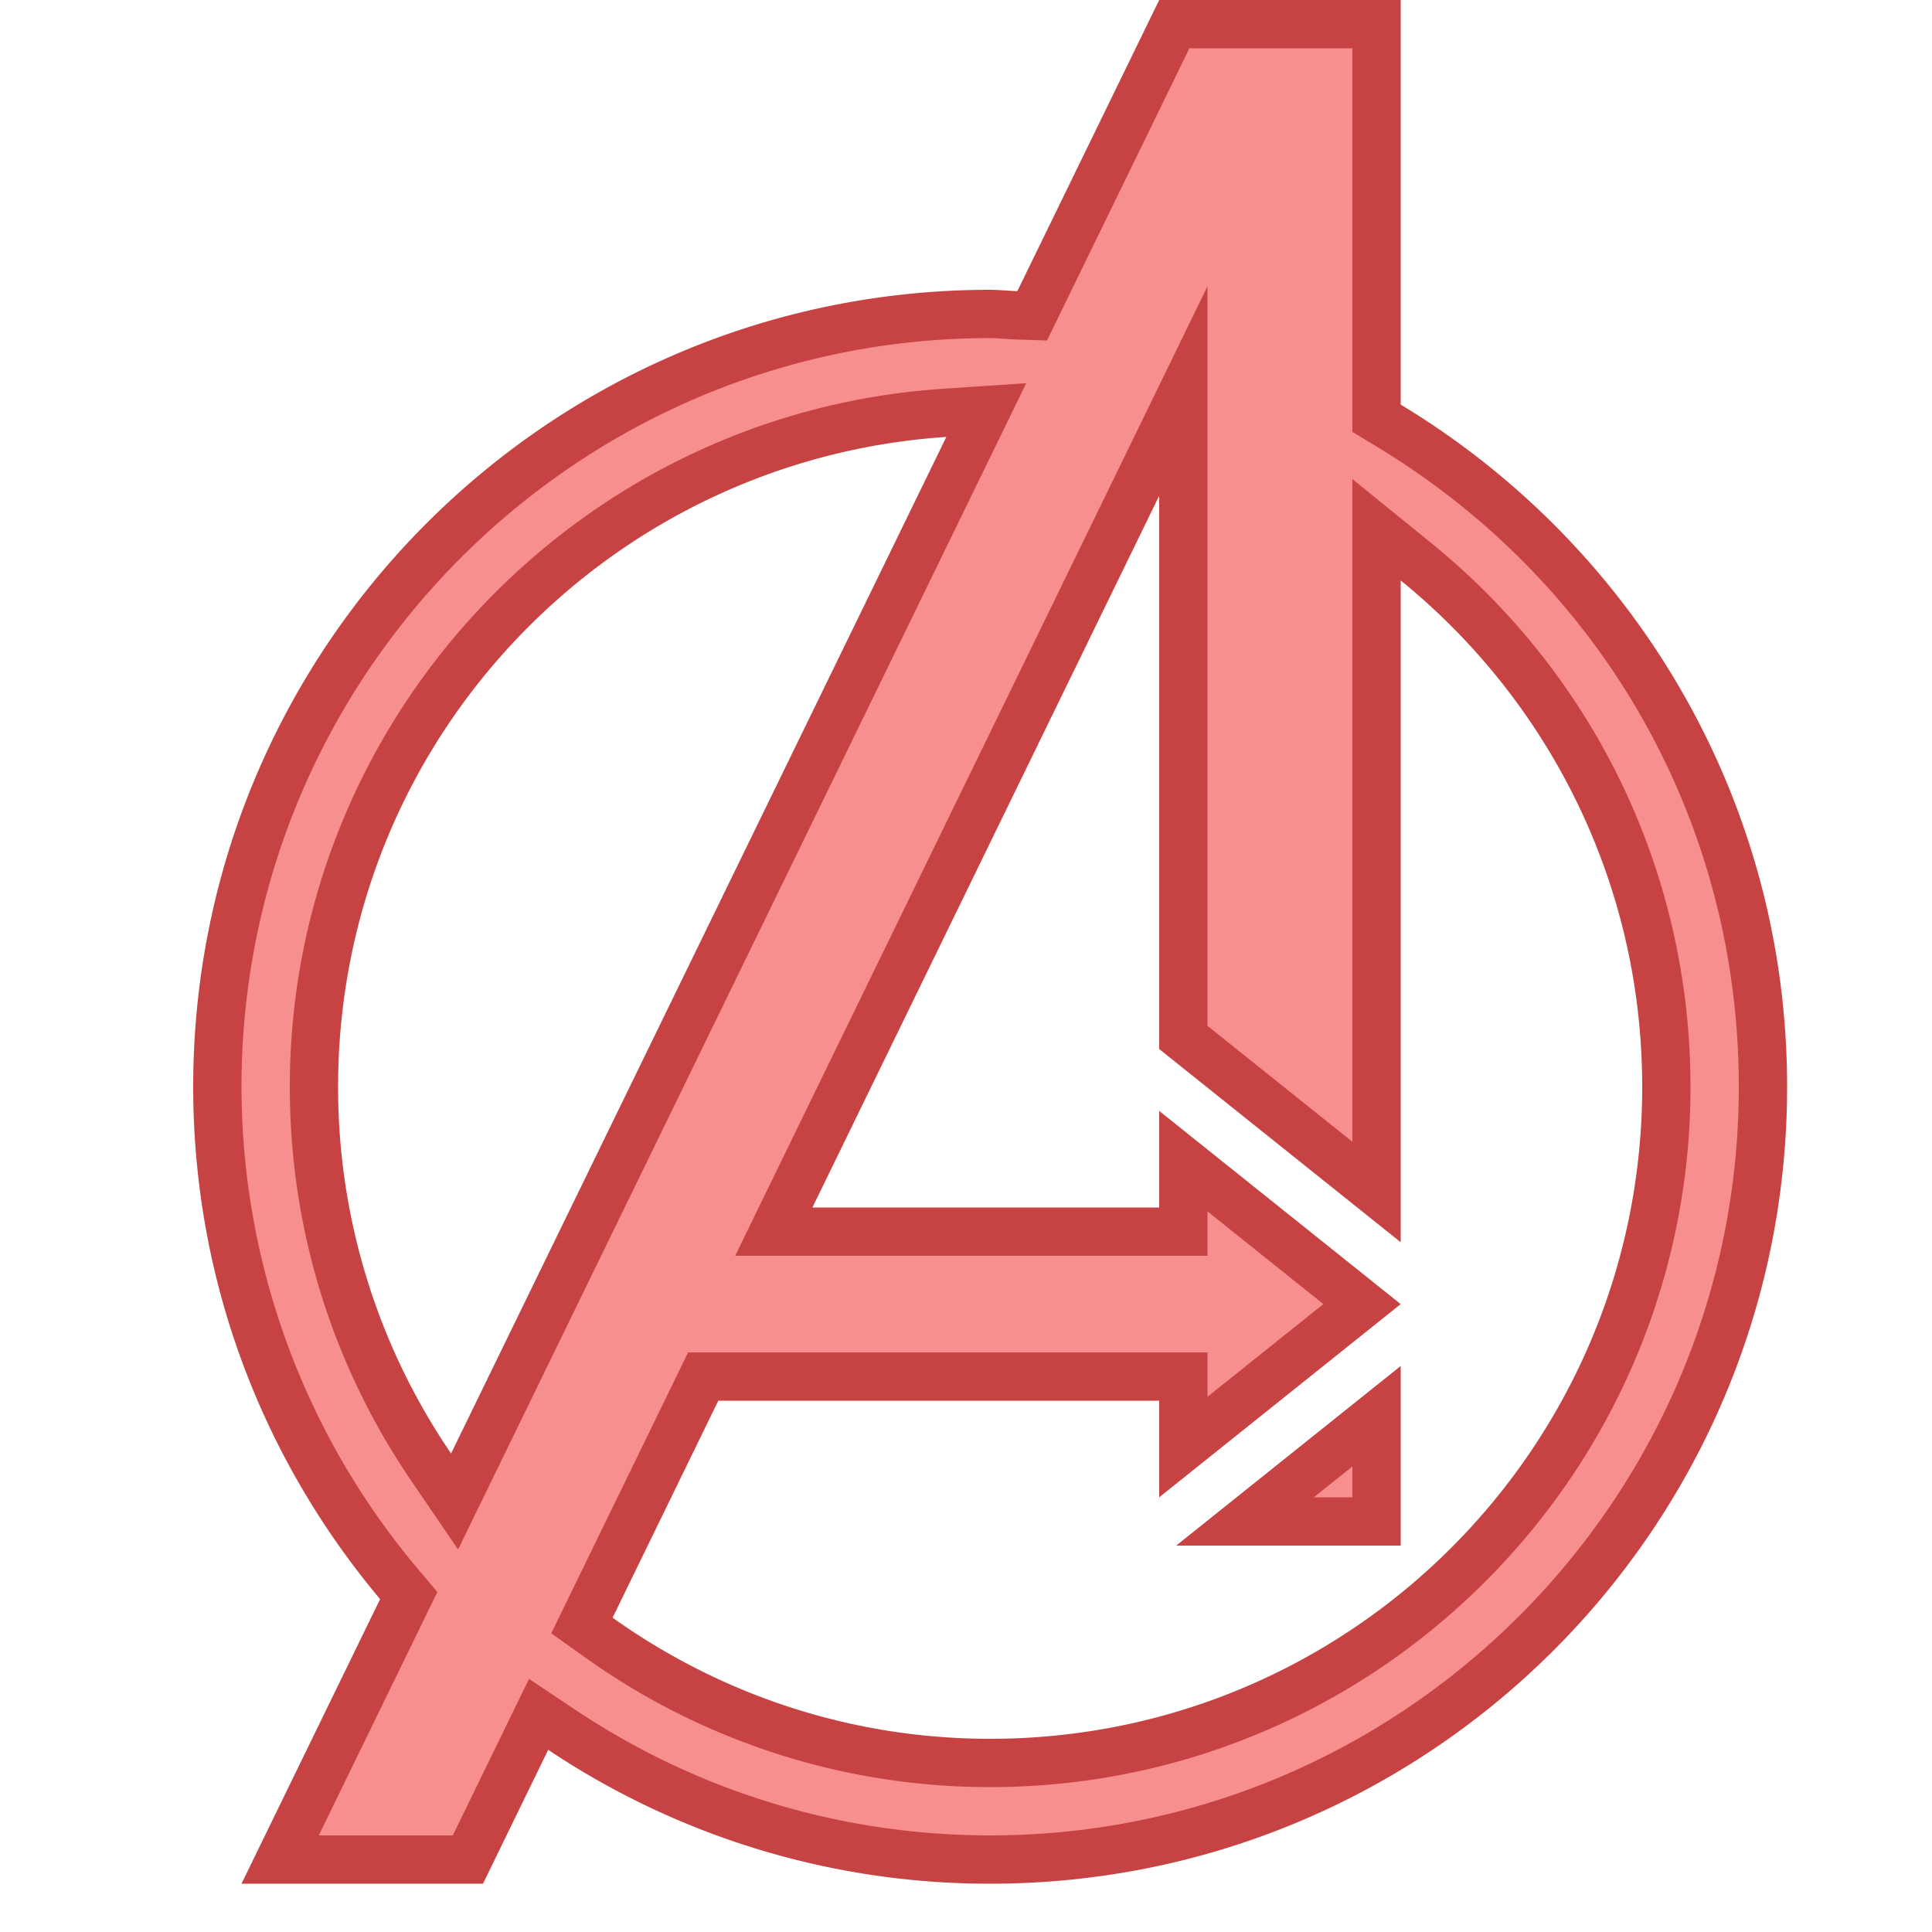 <svg viewBox="0 0 40 40" xmlns="http://www.w3.org/2000/svg"><path d="M20.5 38.5c-3.171 0-6.239-.929-8.872-2.688l-.477-.318L9.688 38.5H5.8l2.662-5.465-.209-.249A16.008 16.008 0 014.5 22.5c0-8.822 7.178-16 16-16 .1 0 .197.007.295.014l.576.025L24.313.5H28.5v8.16l.242.146C33.6 11.736 36.5 16.855 36.5 22.5c0 8.822-7.178 16-16 16zm-8.452-4.845l.345.246a13.9 13.9 0 008.107 2.6c7.72 0 14-6.28 14-14a13.95 13.95 0 00-5.185-10.871l-.815-.662v13.711l-4-3.2V8.095L16.021 25.5H24.5v-1.459L28.2 27l-3.7 2.959V28.5h-9.94l-2.512 5.155zM19.56 8.547C12.237 9.035 6.5 15.164 6.5 22.5c0 2.823.839 5.546 2.426 7.875l.485.712L20.42 8.49l-.86.057z" fill="#f78f8f"></path><path d="M28 1v7.942l.483.292C33.19 12.073 36 17.032 36 22.5 36 31.047 29.047 38 20.5 38c-3.072 0-6.044-.9-8.594-2.604l-.953-.636-.502 1.03L9.375 38H6.6l2.17-4.454.285-.584-.418-.497A15.502 15.502 0 015 22.5C5 13.953 11.953 7 20.5 7c.088 0 .174.007.26.013.089.006.179.012.269.015l.648.022.284-.583L24.625 1H28M15.221 26H25v-.919L27.399 27 25 28.919V28H14.247l-.274.562-2.189 4.493-.371.761.69.491A14.391 14.391 0 0020.5 37C28.495 37 35 30.495 35 22.5c0-4.385-1.957-8.488-5.37-11.259L28 9.918v13.721l-3-2.4V5.927l-1.899 3.898-7.18 14.737-.7 1.438m-5.737 6.08l.755-1.549L20.492 9.484l.755-1.55-1.721.115C11.942 8.553 6 14.902 6 22.5c0 2.924.869 5.744 2.513 8.156l.971 1.424M29 0h-5l-2.937 6.028C20.875 6.022 20.69 6 20.5 6 11.387 6 4 13.387 4 22.5c0 4.042 1.458 7.739 3.87 10.608L5 39h5l1.35-2.772A16.419 16.419 0 0020.5 39C29.613 39 37 31.613 37 22.5c0-5.999-3.212-11.235-8-14.123V0zM9.339 30.093A13.434 13.434 0 017 22.5c0-7.15 5.562-12.986 12.593-13.454L9.339 30.093zM16.82 25L24 10.263v11.456l5 4V12.018c3.049 2.475 5 6.249 5 10.482C34 29.956 27.956 36 20.5 36c-2.917 0-5.61-.934-7.817-2.507L14.872 29H24v2l5-4-5-4v2h-7.18z" fill="#c74343"></path><g><path fill="#f78f8f" d="M25.776 31.5l2.724-2.179V31.5z"></path><path d="M28 30.361V31h-.798l.798-.639m1-2.08l-4.375 3.5-.274.219H29v-3.719z" fill="#c74343"></path></g></svg>
